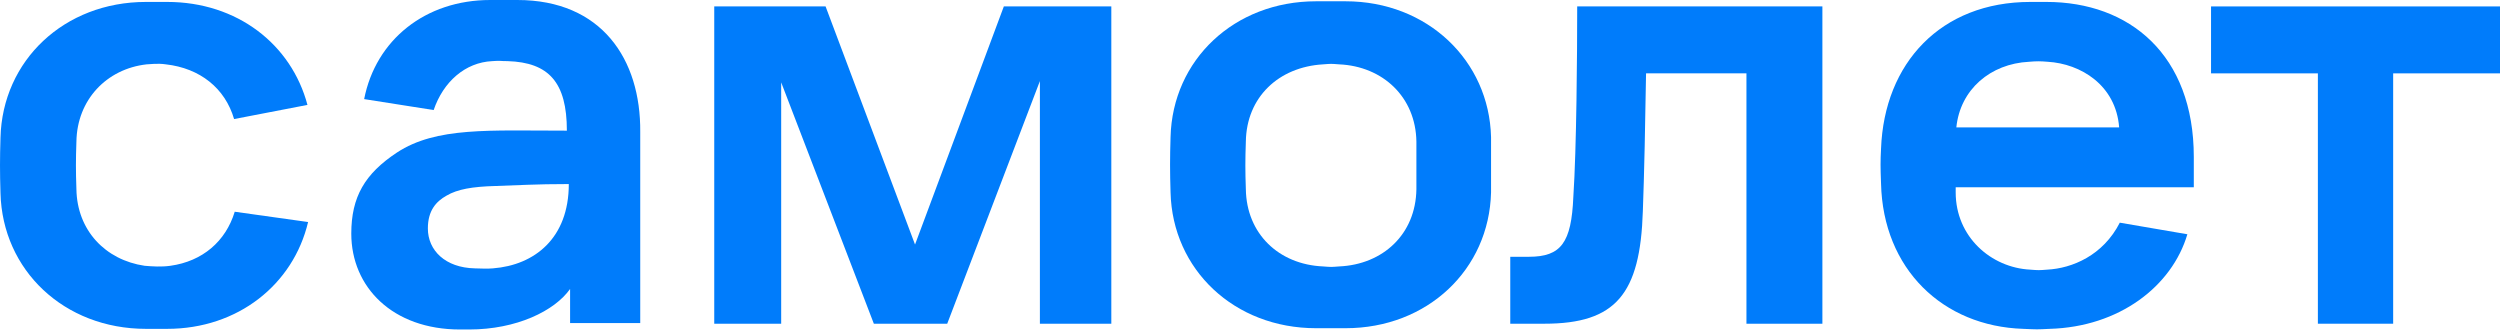 <svg width="159" height="21" viewBox="0 0 159 21" fill="none" xmlns="http://www.w3.org/2000/svg">
<path d="M45.426 0.409H52.507L58.196 15.553L63.844 0.409H70.68V20.588H66.137V5.157L60.243 20.588H55.577L49.683 5.239V20.588H45.426V0.409Z" fill="#007CFB"/>
<path d="M100.31 0.409H115.904V20.588H111.074V4.666H104.689C104.648 7.49 104.567 11.297 104.485 13.425C104.321 18.705 102.766 20.588 98.222 20.588H96.053V16.331H97.24C99.287 16.331 99.942 15.431 100.064 12.525C100.269 9.455 100.31 3.356 100.31 0.409Z" fill="#007CFB"/>
<path d="M140.622 0.409H159V4.666H152.205V20.588H147.417V4.666H140.622V0.409Z" fill="#007CFB"/>
<path d="M32.901 0H31.182C27.049 0 23.897 2.538 23.16 6.303L27.581 6.999C28.195 5.198 29.586 3.97 31.305 3.888C31.878 3.847 31.755 3.888 32.288 3.888C34.907 3.97 36.053 5.239 36.053 8.309C31.101 8.309 27.744 8.063 25.248 9.7C23.201 11.051 22.342 12.525 22.342 14.858C22.342 18.255 24.961 20.956 29.259 20.956C29.913 20.956 29.668 20.956 29.832 20.956C32.861 20.956 35.275 19.769 36.258 18.378V20.547H40.719V8.391C40.76 3.766 38.263 0 32.901 0ZM30.2 17.068C28.317 17.027 27.212 15.922 27.212 14.53C27.212 13.384 27.744 12.811 28.399 12.443C29.095 12.033 30.036 11.87 31.51 11.829C32.901 11.788 34.047 11.706 36.176 11.706C36.176 15.144 34.007 16.863 31.346 17.068C30.896 17.109 30.65 17.068 30.2 17.068Z" fill="#007CFB"/>
<path d="M139.526 11.87V9.987C139.526 3.479 135.433 0.123 130.153 0.123H129.13C123.44 0.123 119.839 4.011 119.634 9.455C119.593 10.273 119.593 10.601 119.634 11.665C119.757 17.109 123.563 20.752 128.679 20.915C129.621 20.956 129.498 20.956 130.358 20.915C134.778 20.792 138.134 18.214 139.117 14.899L134.819 14.162C133.755 16.249 131.79 17.068 130.194 17.15C129.703 17.191 129.621 17.191 129.13 17.15C126.633 17.027 124.382 15.062 124.382 12.238V11.911H139.526V11.87ZM129.048 3.929C129.539 3.888 129.744 3.888 130.235 3.929C132.322 4.052 134.573 5.403 134.778 8.104H124.423C124.668 5.689 126.592 4.052 129.048 3.929Z" fill="#007CFB"/>
<path d="M94.831 8.718C94.708 3.848 90.778 0.082 85.58 0.082H83.698C78.499 0.082 74.57 3.807 74.447 8.718C74.406 10.069 74.406 10.887 74.447 12.238C74.57 17.15 78.499 20.874 83.698 20.874H85.58C90.778 20.874 94.708 17.15 94.831 12.238C94.831 10.928 94.831 10.069 94.831 8.718ZM90.083 12.034C90.042 14.899 87.954 16.822 85.171 16.945C84.639 16.986 84.68 16.986 84.148 16.945C81.324 16.822 79.277 14.858 79.236 12.034C79.195 10.847 79.195 10.192 79.236 9.005C79.277 6.18 81.324 4.257 84.148 4.093C84.68 4.052 84.639 4.052 85.171 4.093C87.954 4.216 90.042 6.18 90.083 9.005C90.083 10.192 90.083 10.847 90.083 12.034Z" fill="#007CFB"/>
<path d="M14.929 13.466C14.356 15.349 12.883 16.618 10.836 16.904C10.263 16.986 9.69 16.945 9.199 16.904C6.702 16.536 4.901 14.653 4.86 12.033C4.819 10.846 4.819 10.191 4.86 9.005C4.901 6.344 6.784 4.38 9.322 4.093C9.485 4.093 10.018 4.011 10.55 4.093C12.719 4.339 14.315 5.607 14.888 7.572L19.554 6.672C18.531 2.824 15.093 0.123 10.632 0.123H9.281C4.083 0.123 0.153 3.847 0.031 8.759C-0.01 10.11 -0.01 10.928 0.031 12.279C0.153 17.191 4.083 20.915 9.281 20.915H10.632C15.134 20.915 18.654 18.091 19.595 14.121L14.929 13.466Z" fill="#007CFB"/>
</svg>

